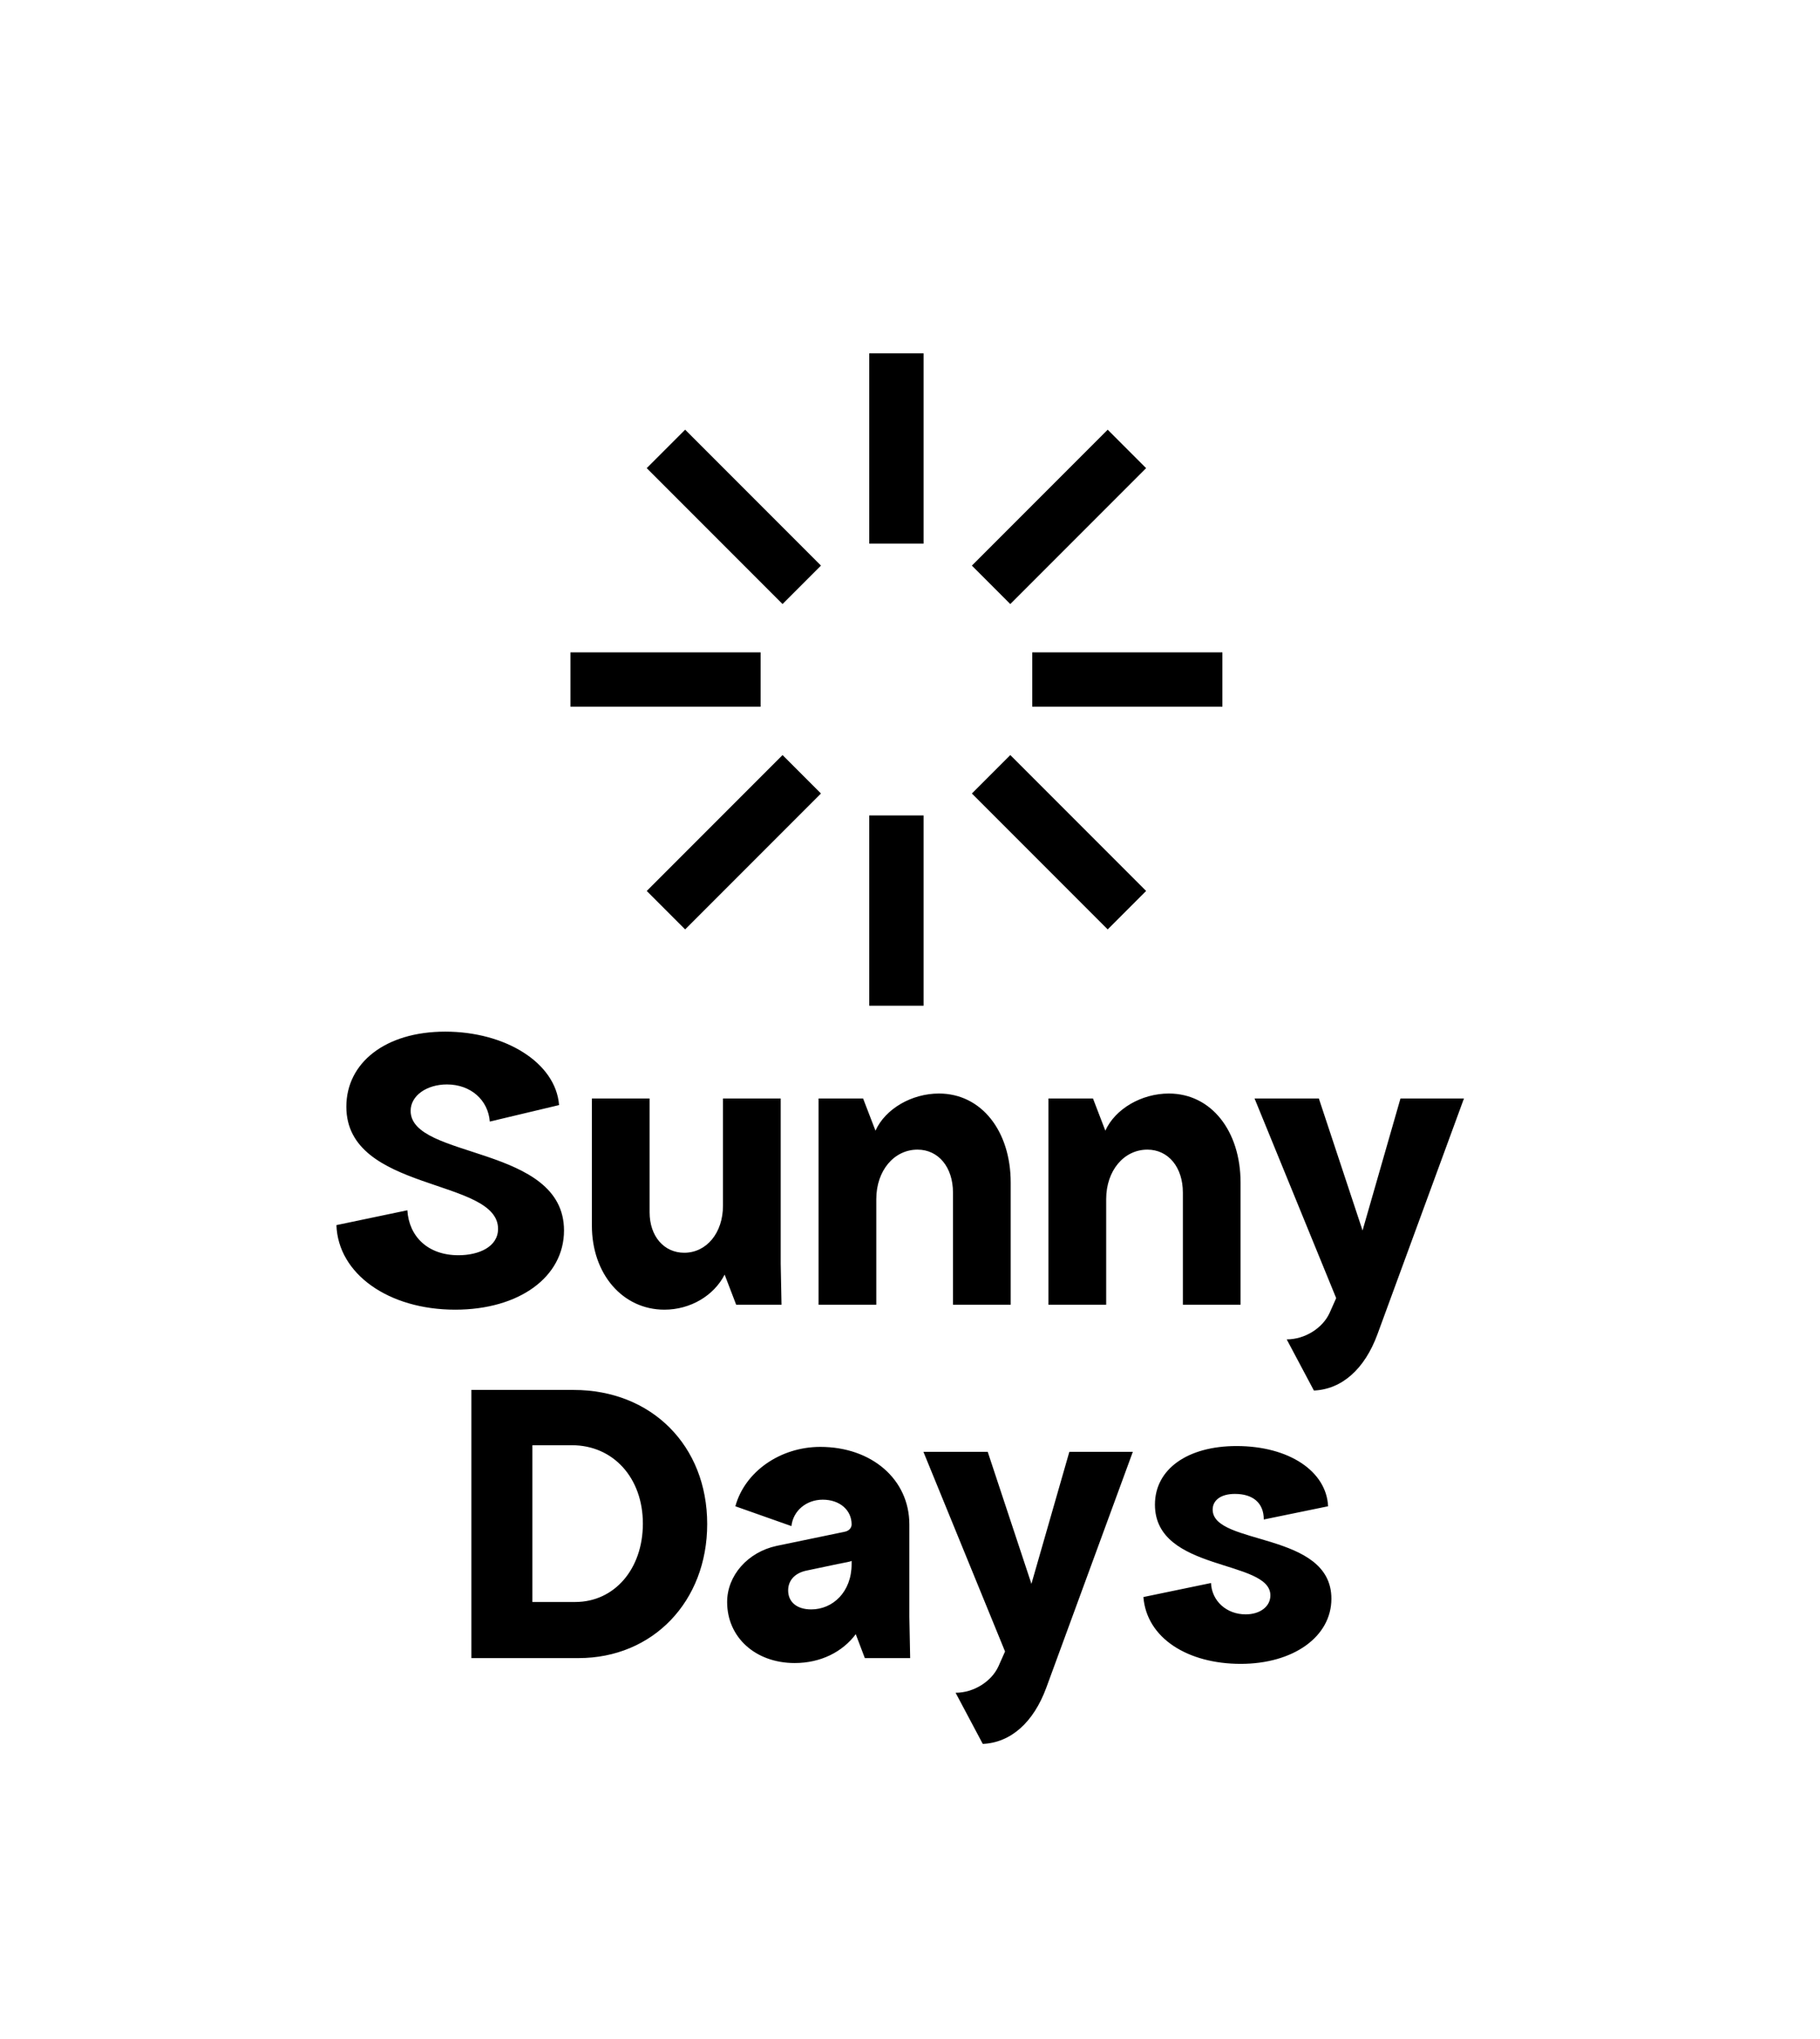 <svg width="67" height="75" viewBox="0 0 67 75" fill="none" xmlns="http://www.w3.org/2000/svg">
<path d="M14.996 44.525L12.385 45.071C12.446 46.862 14.298 48.182 16.756 48.182C19.109 48.182 20.763 46.983 20.763 45.268C20.763 42.111 15.117 42.658 15.117 40.867C15.117 40.306 15.709 39.896 16.453 39.896C17.333 39.896 17.97 40.472 18.031 41.262L20.581 40.655C20.459 39.091 18.593 37.953 16.392 37.953C14.176 37.953 12.75 39.107 12.75 40.715C12.75 43.872 18.335 43.326 18.335 45.208C18.335 45.875 17.621 46.179 16.878 46.179C15.739 46.179 15.056 45.481 14.996 44.525ZM28.77 48L28.74 46.482V40.412H26.615V44.358C26.615 45.359 26.008 46.088 25.188 46.088C24.445 46.088 23.914 45.481 23.914 44.6V40.412H21.789V45.086C21.789 46.877 22.927 48.182 24.46 48.182C25.416 48.182 26.281 47.666 26.676 46.892L27.101 48H28.77ZM35.082 43.872V48H37.207V43.508C37.207 41.611 36.129 40.23 34.566 40.23C33.564 40.23 32.593 40.791 32.229 41.596L31.773 40.412H30.134V48H32.259V44.115C32.259 43.068 32.912 42.294 33.777 42.294C34.551 42.294 35.082 42.946 35.082 43.872ZM43.545 43.872V48H45.669V43.508C45.669 41.611 44.592 40.23 43.029 40.23C42.027 40.23 41.056 40.791 40.691 41.596L40.236 40.412H38.597V48H40.722V44.115C40.722 43.068 41.374 42.294 42.239 42.294C43.013 42.294 43.545 42.946 43.545 43.872ZM46.184 40.412L49.189 47.757L48.946 48.303C48.688 48.865 48.035 49.275 47.368 49.275L48.369 51.157C49.401 51.111 50.236 50.367 50.706 49.093L53.893 40.412H51.556L50.16 45.268L48.551 40.412H46.184ZM17.353 61H21.299C24.031 61 26.034 58.921 26.034 56.068C26.034 53.184 23.985 51.135 21.117 51.135H17.353V61ZM19.599 58.936V53.169H21.056C22.574 53.169 23.666 54.368 23.666 56.053C23.666 57.722 22.619 58.936 21.177 58.936H19.599ZM31.351 57.418V57.54C31.351 58.572 30.653 59.209 29.864 59.209C29.317 59.209 29.014 58.921 29.014 58.511C29.014 58.147 29.256 57.874 29.681 57.783L30.835 57.54C31.123 57.479 31.351 57.449 31.351 57.418ZM26.768 58.936C26.768 60.241 27.815 61.182 29.256 61.182C30.213 61.182 31.017 60.772 31.503 60.12L31.837 61H33.506L33.476 59.482V56.083C33.476 54.429 32.094 53.23 30.198 53.23C28.725 53.23 27.42 54.14 27.071 55.415L29.135 56.144C29.196 55.582 29.681 55.172 30.288 55.172C30.911 55.172 31.351 55.552 31.351 56.083C31.351 56.204 31.26 56.326 31.078 56.356L28.589 56.872C27.526 57.1 26.768 57.965 26.768 58.936ZM33.994 53.412L36.999 60.757L36.756 61.303C36.498 61.865 35.845 62.275 35.178 62.275L36.179 64.157C37.211 64.111 38.046 63.367 38.516 62.093L41.703 53.412H39.366L37.97 58.268L36.361 53.412H33.994ZM44.581 58.238L42.092 58.754C42.214 60.272 43.731 61.212 45.674 61.212C47.617 61.212 49.013 60.211 49.013 58.815C49.013 56.326 44.642 56.872 44.642 55.536C44.642 55.203 44.93 54.96 45.461 54.96C46.129 54.96 46.524 55.294 46.524 55.901L48.891 55.415C48.831 54.125 47.45 53.199 45.522 53.199C43.716 53.199 42.517 54.049 42.517 55.354C42.517 57.843 46.767 57.358 46.767 58.693C46.767 59.103 46.387 59.391 45.856 59.391C45.158 59.391 44.611 58.906 44.581 58.238Z" fill="black"/>
<path d="M33 13V20" stroke="black" stroke-width="2"/>
<path d="M33 30L33 37" stroke="black" stroke-width="2"/>
<path d="M45 25L38 25" stroke="black" stroke-width="2"/>
<path d="M28 25H21" stroke="black" stroke-width="2"/>
<path d="M41.485 16.515L36.485 21.515" stroke="black" stroke-width="2"/>
<path d="M29.515 28.485L24.515 33.485" stroke="black" stroke-width="2"/>
<path d="M41.485 33.485L36.485 28.485" stroke="black" stroke-width="2"/>
<path d="M29.515 21.515L24.515 16.515" stroke="black" stroke-width="2"/>
</svg>
